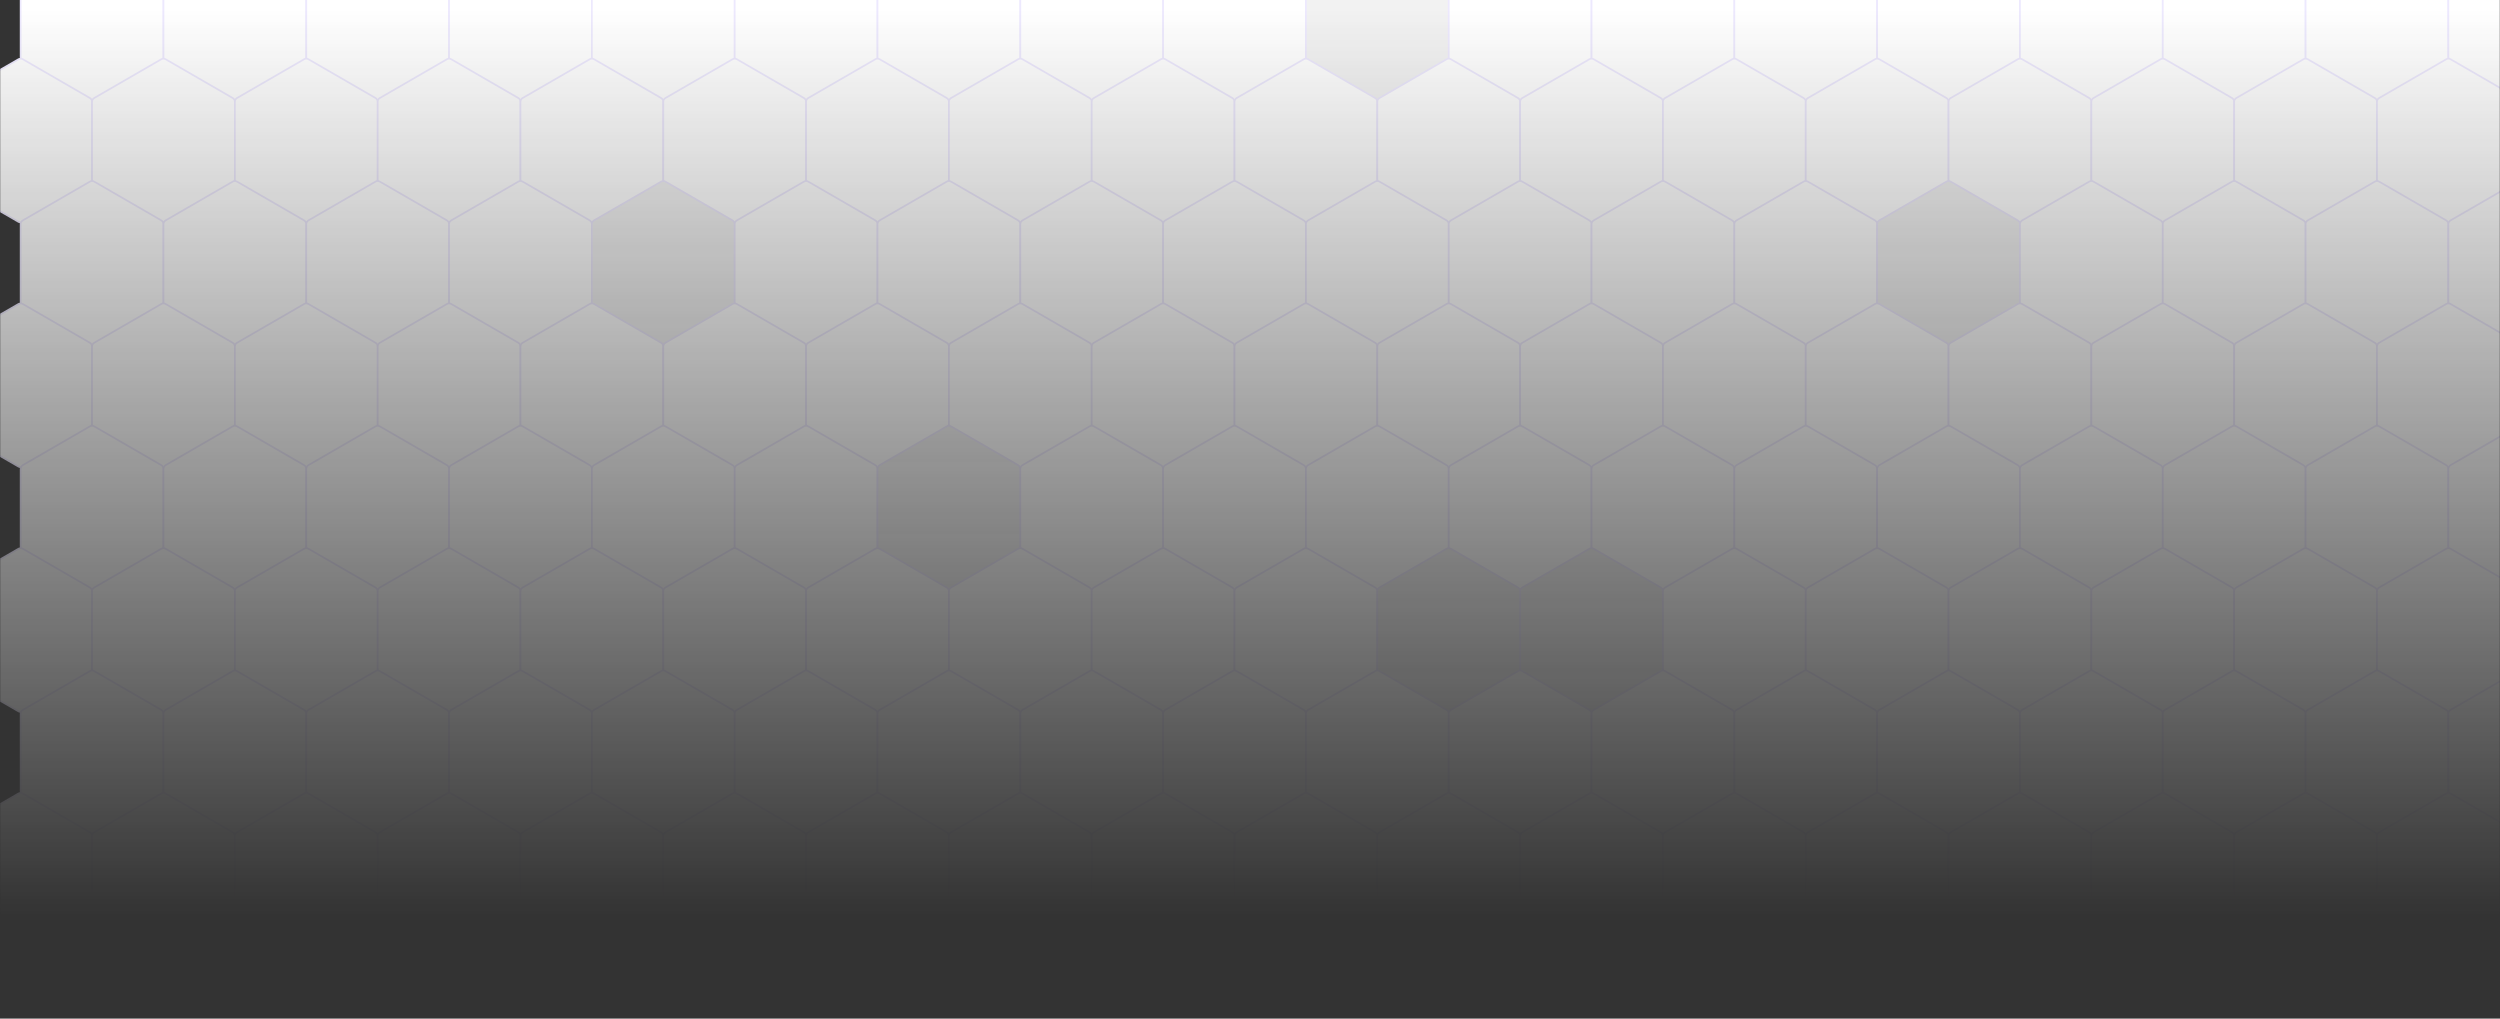 <svg xmlns="http://www.w3.org/2000/svg" width="1453" height="592" viewBox="0 0 1453 592" fill="none">
<rect x="0" y="0" width="1453" height="592" fill="#333333" stroke="none"/>
<mask id="mask0_6907_192562" style="mask-type:alpha" maskUnits="userSpaceOnUse" x="0" y="-38" width="1453" height="630">
<rect y="-38" width="1453" height="630" fill="url(#paint0_linear_6907_192562)"/>
</mask>
<g mask="url(#mask0_6907_192562)">
<path d="M52.249 -36.699C53.023 -37.147 53.977 -37.147 54.751 -36.699L93.751 -14.152C94.524 -13.705 95 -12.88 95 -11.988V33.113C95 34.005 94.524 34.83 93.751 35.277L54.751 57.824C53.977 58.272 53.023 58.272 52.249 57.824L13.249 35.277C12.476 34.83 12 34.005 12 33.113V-11.988C12 -12.88 12.476 -13.705 13.249 -14.152L52.249 -36.699Z" fill="white" stroke="#EDE9FE"/>
<path d="M135.249 -36.699C136.023 -37.147 136.977 -37.147 137.751 -36.699L176.751 -14.152C177.524 -13.705 178 -12.88 178 -11.988V33.113C178 34.005 177.524 34.83 176.751 35.277L137.751 57.824C136.977 58.272 136.023 58.272 135.249 57.824L96.249 35.277C95.476 34.83 95 34.005 95 33.113V-11.988C95 -12.88 95.476 -13.705 96.249 -14.152L135.249 -36.699Z" fill="white" stroke="#EDE9FE"/>
<path d="M218.249 -36.699C219.023 -37.147 219.977 -37.147 220.751 -36.699L259.751 -14.152C260.524 -13.705 261 -12.88 261 -11.988V33.113C261 34.005 260.524 34.83 259.751 35.277L220.751 57.824C219.977 58.272 219.023 58.272 218.249 57.824L179.249 35.277C178.476 34.83 178 34.005 178 33.113V-11.988C178 -12.88 178.476 -13.705 179.249 -14.152L218.249 -36.699Z" fill="white" stroke="#EDE9FE"/>
<path d="M301.249 -36.699C302.023 -37.147 302.977 -37.147 303.751 -36.699L342.751 -14.152C343.524 -13.705 344 -12.88 344 -11.988V33.113C344 34.005 343.524 34.83 342.751 35.277L303.751 57.824C302.977 58.272 302.023 58.272 301.249 57.824L262.249 35.277C261.476 34.83 261 34.005 261 33.113V-11.988C261 -12.88 261.476 -13.705 262.249 -14.152L301.249 -36.699Z" fill="white" stroke="#EDE9FE"/>
<path d="M384.249 -36.699C385.023 -37.147 385.977 -37.147 386.751 -36.699L425.751 -14.152C426.524 -13.705 427 -12.88 427 -11.988V33.113C427 34.005 426.524 34.83 425.751 35.277L386.751 57.824C385.977 58.272 385.023 58.272 384.249 57.824L345.249 35.277C344.476 34.83 344 34.005 344 33.113V-11.988C344 -12.88 344.476 -13.705 345.249 -14.152L384.249 -36.699Z" fill="white" stroke="#EDE9FE"/>
<path d="M467.249 -36.699C468.023 -37.147 468.977 -37.147 469.751 -36.699L508.751 -14.152C509.524 -13.705 510 -12.88 510 -11.988V33.113C510 34.005 509.524 34.83 508.751 35.277L469.751 57.824C468.977 58.272 468.023 58.272 467.249 57.824L428.249 35.277C427.476 34.83 427 34.005 427 33.113V-11.988C427 -12.88 427.476 -13.705 428.249 -14.152L467.249 -36.699Z" fill="white" stroke="#EDE9FE"/>
<path d="M550.249 -36.699C551.023 -37.147 551.977 -37.147 552.751 -36.699L591.751 -14.152C592.524 -13.705 593 -12.88 593 -11.988V33.113C593 34.005 592.524 34.83 591.751 35.277L552.751 57.824C551.977 58.272 551.023 58.272 550.249 57.824L511.249 35.277C510.476 34.83 510 34.005 510 33.113V-11.988C510 -12.88 510.476 -13.705 511.249 -14.152L550.249 -36.699Z" fill="white" stroke="#EDE9FE"/>
<path d="M633.249 -36.699C634.023 -37.147 634.977 -37.147 635.751 -36.699L674.751 -14.152C675.524 -13.705 676 -12.88 676 -11.988V33.113C676 34.005 675.524 34.83 674.751 35.277L635.751 57.824C634.977 58.272 634.023 58.272 633.249 57.824L594.249 35.277C593.476 34.83 593 34.005 593 33.113V-11.988C593 -12.88 593.476 -13.705 594.249 -14.152L633.249 -36.699Z" fill="white" stroke="#EDE9FE"/>
<path d="M716.249 -36.699C717.023 -37.147 717.977 -37.147 718.751 -36.699L757.751 -14.152C758.524 -13.705 759 -12.88 759 -11.988V33.113C759 34.005 758.524 34.83 757.751 35.277L718.751 57.824C717.977 58.272 717.023 58.272 716.249 57.824L677.249 35.277C676.476 34.83 676 34.005 676 33.113V-11.988C676 -12.88 676.476 -13.705 677.249 -14.152L716.249 -36.699Z" fill="white" stroke="#EDE9FE"/>
<path d="M799.249 -36.699C800.023 -37.147 800.977 -37.147 801.751 -36.699L840.751 -14.152C841.524 -13.705 842 -12.88 842 -11.988V33.113C842 34.005 841.524 34.83 840.751 35.277L801.751 57.824C800.977 58.272 800.023 58.272 799.249 57.824L760.249 35.277C759.476 34.83 759 34.005 759 33.113V-11.988C759 -12.88 759.476 -13.705 760.249 -14.152L799.249 -36.699Z" fill="#f2f2f2" stroke="#EDE9FE"/>
<path d="M882.249 -36.699C883.023 -37.147 883.977 -37.147 884.751 -36.699L923.751 -14.152C924.524 -13.705 925 -12.88 925 -11.988V33.113C925 34.005 924.524 34.83 923.751 35.277L884.751 57.824C883.977 58.272 883.023 58.272 882.249 57.824L843.249 35.277C842.476 34.83 842 34.005 842 33.113V-11.988C842 -12.88 842.476 -13.705 843.249 -14.152L882.249 -36.699Z" fill="white" stroke="#EDE9FE"/>
<path d="M965.249 -36.699C966.023 -37.147 966.977 -37.147 967.751 -36.699L1006.75 -14.152C1007.52 -13.705 1008 -12.88 1008 -11.988V33.113C1008 34.005 1007.52 34.83 1006.75 35.277L967.751 57.824C966.977 58.272 966.023 58.272 965.249 57.824L926.249 35.277C925.476 34.83 925 34.005 925 33.113V-11.988C925 -12.88 925.476 -13.705 926.249 -14.152L965.249 -36.699Z" fill="white" stroke="#EDE9FE"/>
<path d="M1048.25 -36.699C1049.02 -37.147 1049.98 -37.147 1050.75 -36.699L1089.75 -14.152C1090.52 -13.705 1091 -12.88 1091 -11.988V33.113C1091 34.005 1090.52 34.83 1089.75 35.277L1050.75 57.824C1049.98 58.272 1049.02 58.272 1048.25 57.824L1009.25 35.277C1008.48 34.83 1008 34.005 1008 33.113V-11.988C1008 -12.88 1008.48 -13.705 1009.25 -14.152L1048.25 -36.699Z" fill="white" stroke="#EDE9FE"/>
<path d="M1131.25 -36.699C1132.02 -37.147 1132.98 -37.147 1133.75 -36.699L1172.75 -14.152C1173.52 -13.705 1174 -12.88 1174 -11.988V33.113C1174 34.005 1173.52 34.83 1172.75 35.277L1133.75 57.824C1132.98 58.272 1132.02 58.272 1131.25 57.824L1092.25 35.277C1091.48 34.83 1091 34.005 1091 33.113V-11.988C1091 -12.88 1091.48 -13.705 1092.25 -14.152L1131.25 -36.699Z" fill="white" stroke="#EDE9FE"/>
<path d="M1214.25 -36.699C1215.02 -37.147 1215.98 -37.147 1216.75 -36.699L1255.75 -14.152C1256.52 -13.705 1257 -12.88 1257 -11.988V33.113C1257 34.005 1256.52 34.83 1255.75 35.277L1216.75 57.824C1215.98 58.272 1215.02 58.272 1214.25 57.824L1175.25 35.277C1174.48 34.83 1174 34.005 1174 33.113V-11.988C1174 -12.88 1174.48 -13.705 1175.25 -14.152L1214.25 -36.699Z" fill="white" stroke="#EDE9FE"/>
<path d="M1297.25 -36.699C1298.02 -37.147 1298.98 -37.147 1299.75 -36.699L1338.75 -14.152C1339.52 -13.705 1340 -12.88 1340 -11.988V33.113C1340 34.005 1339.52 34.83 1338.75 35.277L1299.75 57.824C1298.98 58.272 1298.02 58.272 1297.25 57.824L1258.25 35.277C1257.48 34.83 1257 34.005 1257 33.113V-11.988C1257 -12.88 1257.48 -13.705 1258.25 -14.152L1297.25 -36.699Z" fill="white" stroke="#EDE9FE"/>
<path d="M1380.25 -36.699C1381.02 -37.147 1381.98 -37.147 1382.75 -36.699L1421.75 -14.152C1422.52 -13.705 1423 -12.88 1423 -11.988V33.113C1423 34.005 1422.52 34.83 1421.75 35.277L1382.75 57.824C1381.98 58.272 1381.02 58.272 1380.25 57.824L1341.25 35.277C1340.48 34.83 1340 34.005 1340 33.113V-11.988C1340 -12.88 1340.48 -13.705 1341.25 -14.152L1380.25 -36.699Z" fill="white" stroke="#EDE9FE"/>
<path d="M1463.25 -36.699C1464.02 -37.147 1464.98 -37.147 1465.75 -36.699L1504.75 -14.152C1505.52 -13.705 1506 -12.88 1506 -11.988V33.113C1506 34.005 1505.52 34.83 1504.75 35.277L1465.75 57.824C1464.98 58.272 1464.02 58.272 1463.25 57.824L1424.25 35.277C1423.48 34.83 1423 34.005 1423 33.113V-11.988C1423 -12.88 1423.48 -13.705 1424.25 -14.152L1463.25 -36.699Z" fill="white" stroke="#EDE9FE"/>
<path d="M10.749 34.426C11.523 33.978 12.477 33.978 13.251 34.426L52.251 56.973C53.024 57.42 53.5 58.245 53.5 59.137V104.238C53.5 105.131 53.024 105.955 52.251 106.402L13.251 128.949C12.477 129.397 11.523 129.397 10.749 128.949L-28.251 106.402C-29.024 105.955 -29.5 105.131 -29.5 104.238V59.137C-29.5 58.245 -29.024 57.42 -28.251 56.973L10.749 34.426Z" fill="white" stroke="#EDE9FE"/>
<path d="M93.749 34.426C94.523 33.978 95.477 33.978 96.251 34.426L135.251 56.973C136.024 57.42 136.5 58.245 136.5 59.137V104.238C136.5 105.131 136.024 105.955 135.251 106.402L96.251 128.949C95.477 129.397 94.523 129.397 93.749 128.949L54.749 106.402C53.976 105.955 53.5 105.131 53.5 104.238V59.137C53.5 58.245 53.976 57.42 54.749 56.973L93.749 34.426Z" fill="white" stroke="#EDE9FE"/>
<path d="M176.749 34.426C177.523 33.978 178.477 33.978 179.251 34.426L218.251 56.973C219.024 57.42 219.5 58.245 219.5 59.137V104.238C219.5 105.131 219.024 105.955 218.251 106.402L179.251 128.949C178.477 129.397 177.523 129.397 176.749 128.949L137.749 106.402C136.976 105.955 136.5 105.131 136.5 104.238V59.137C136.5 58.245 136.976 57.42 137.749 56.973L176.749 34.426Z" fill="white" stroke="#EDE9FE"/>
<path d="M259.749 34.426C260.523 33.978 261.477 33.978 262.251 34.426L301.251 56.973C302.024 57.42 302.5 58.245 302.5 59.137V104.238C302.5 105.131 302.024 105.955 301.251 106.402L262.251 128.949C261.477 129.397 260.523 129.397 259.749 128.949L220.749 106.402C219.976 105.955 219.5 105.131 219.5 104.238V59.137C219.5 58.245 219.976 57.42 220.749 56.973L259.749 34.426Z" fill="white" stroke="#EDE9FE"/>
<path d="M342.749 34.426C343.523 33.978 344.477 33.978 345.251 34.426L384.251 56.973C385.024 57.42 385.5 58.245 385.5 59.137V104.238C385.5 105.131 385.024 105.955 384.251 106.402L345.251 128.949C344.477 129.397 343.523 129.397 342.749 128.949L303.749 106.402C302.976 105.955 302.5 105.131 302.5 104.238V59.137C302.5 58.245 302.976 57.42 303.749 56.973L342.749 34.426Z" fill="white" stroke="#EDE9FE"/>
<path d="M425.749 34.426C426.523 33.978 427.477 33.978 428.251 34.426L467.251 56.973C468.024 57.42 468.5 58.245 468.5 59.137V104.238C468.5 105.131 468.024 105.955 467.251 106.402L428.251 128.949C427.477 129.397 426.523 129.397 425.749 128.949L386.749 106.402C385.976 105.955 385.5 105.131 385.5 104.238V59.137C385.5 58.245 385.976 57.42 386.749 56.973L425.749 34.426Z" fill="white" stroke="#EDE9FE"/>
<path d="M508.749 34.426C509.523 33.978 510.477 33.978 511.251 34.426L550.251 56.973C551.024 57.42 551.5 58.245 551.5 59.137V104.238C551.5 105.131 551.024 105.955 550.251 106.402L511.251 128.949C510.477 129.397 509.523 129.397 508.749 128.949L469.749 106.402C468.976 105.955 468.5 105.131 468.5 104.238V59.137C468.5 58.245 468.976 57.42 469.749 56.973L508.749 34.426Z" fill="white" stroke="#EDE9FE"/>
<path d="M591.749 34.426C592.523 33.978 593.477 33.978 594.251 34.426L633.251 56.973C634.024 57.42 634.5 58.245 634.5 59.137V104.238C634.5 105.131 634.024 105.955 633.251 106.402L594.251 128.949C593.477 129.397 592.523 129.397 591.749 128.949L552.749 106.402C551.976 105.955 551.5 105.131 551.5 104.238V59.137C551.5 58.245 551.976 57.42 552.749 56.973L591.749 34.426Z" fill="white" stroke="#EDE9FE"/>
<path d="M674.749 34.426C675.523 33.978 676.477 33.978 677.251 34.426L716.251 56.973C717.024 57.42 717.5 58.245 717.5 59.137V104.238C717.5 105.131 717.024 105.955 716.251 106.402L677.251 128.949C676.477 129.397 675.523 129.397 674.749 128.949L635.749 106.402C634.976 105.955 634.5 105.131 634.5 104.238V59.137C634.5 58.245 634.976 57.42 635.749 56.973L674.749 34.426Z" fill="white" stroke="#EDE9FE"/>
<path d="M757.749 34.426C758.523 33.978 759.477 33.978 760.251 34.426L799.251 56.973C800.024 57.42 800.5 58.245 800.5 59.137V104.238C800.5 105.131 800.024 105.955 799.251 106.402L760.251 128.949C759.477 129.397 758.523 129.397 757.749 128.949L718.749 106.402C717.976 105.955 717.5 105.131 717.5 104.238V59.137C717.5 58.245 717.976 57.42 718.749 56.973L757.749 34.426Z" fill="white" stroke="#EDE9FE"/>
<path d="M840.749 34.426C841.523 33.978 842.477 33.978 843.251 34.426L882.251 56.973C883.024 57.42 883.5 58.245 883.5 59.137V104.238C883.5 105.131 883.024 105.955 882.251 106.402L843.251 128.949C842.477 129.397 841.523 129.397 840.749 128.949L801.749 106.402C800.976 105.955 800.5 105.131 800.5 104.238V59.137C800.5 58.245 800.976 57.42 801.749 56.973L840.749 34.426Z" fill="white" stroke="#EDE9FE"/>
<path d="M923.749 34.426C924.523 33.978 925.477 33.978 926.251 34.426L965.251 56.973C966.024 57.42 966.5 58.245 966.5 59.137V104.238C966.5 105.131 966.024 105.955 965.251 106.402L926.251 128.949C925.477 129.397 924.523 129.397 923.749 128.949L884.749 106.402C883.976 105.955 883.5 105.131 883.5 104.238V59.137C883.5 58.245 883.976 57.42 884.749 56.973L923.749 34.426Z" fill="white" stroke="#EDE9FE"/>
<path d="M1006.75 34.426C1007.52 33.978 1008.48 33.978 1009.25 34.426L1048.25 56.973C1049.02 57.42 1049.5 58.245 1049.5 59.137V104.238C1049.5 105.131 1049.02 105.955 1048.25 106.402L1009.25 128.949C1008.48 129.397 1007.52 129.397 1006.75 128.949L967.749 106.402C966.976 105.955 966.5 105.131 966.5 104.238V59.137C966.5 58.245 966.976 57.42 967.749 56.973L1006.75 34.426Z" fill="white" stroke="#EDE9FE"/>
<path d="M1089.75 34.426C1090.52 33.978 1091.48 33.978 1092.25 34.426L1131.25 56.973C1132.02 57.42 1132.5 58.245 1132.5 59.137V104.238C1132.5 105.131 1132.02 105.955 1131.25 106.402L1092.25 128.949C1091.48 129.397 1090.52 129.397 1089.75 128.949L1050.75 106.402C1049.98 105.955 1049.5 105.131 1049.5 104.238V59.137C1049.5 58.245 1049.98 57.42 1050.75 56.973L1089.75 34.426Z" fill="white" stroke="#EDE9FE"/>
<path d="M1172.75 34.426C1173.52 33.978 1174.48 33.978 1175.25 34.426L1214.25 56.973C1215.02 57.42 1215.5 58.245 1215.5 59.137V104.238C1215.5 105.131 1215.02 105.955 1214.25 106.402L1175.25 128.949C1174.48 129.397 1173.52 129.397 1172.75 128.949L1133.75 106.402C1132.98 105.955 1132.5 105.131 1132.5 104.238V59.137C1132.5 58.245 1132.98 57.42 1133.75 56.973L1172.75 34.426Z" fill="white" stroke="#EDE9FE"/>
<path d="M1255.75 34.426C1256.52 33.978 1257.48 33.978 1258.25 34.426L1297.25 56.973C1298.02 57.42 1298.5 58.245 1298.5 59.137V104.238C1298.5 105.131 1298.02 105.955 1297.25 106.402L1258.25 128.949C1257.48 129.397 1256.52 129.397 1255.75 128.949L1216.75 106.402C1215.98 105.955 1215.5 105.131 1215.5 104.238V59.137C1215.5 58.245 1215.98 57.42 1216.75 56.973L1255.75 34.426Z" fill="white" stroke="#EDE9FE"/>
<path d="M1338.75 34.426C1339.52 33.978 1340.48 33.978 1341.25 34.426L1380.25 56.973C1381.02 57.42 1381.5 58.245 1381.5 59.137V104.238C1381.5 105.131 1381.02 105.955 1380.25 106.402L1341.25 128.949C1340.48 129.397 1339.52 129.397 1338.75 128.949L1299.75 106.402C1298.98 105.955 1298.5 105.131 1298.5 104.238V59.137C1298.5 58.245 1298.98 57.42 1299.75 56.973L1338.75 34.426Z" fill="white" stroke="#EDE9FE"/>
<path d="M1421.75 34.426C1422.52 33.978 1423.48 33.978 1424.25 34.426L1463.25 56.973C1464.02 57.42 1464.5 58.245 1464.5 59.137V104.238C1464.5 105.131 1464.02 105.955 1463.25 106.402L1424.25 128.949C1423.48 129.397 1422.52 129.397 1421.75 128.949L1382.75 106.402C1381.98 105.955 1381.5 105.131 1381.5 104.238V59.137C1381.5 58.245 1381.98 57.42 1382.75 56.973L1421.75 34.426Z" fill="white" stroke="#EDE9FE"/>
<path d="M52.249 105.551C53.023 105.103 53.977 105.103 54.751 105.551L93.751 128.098C94.524 128.545 95 129.369 95 130.262V175.363C95 176.256 94.524 177.08 93.751 177.527L54.751 200.074C53.977 200.522 53.023 200.522 52.249 200.074L13.249 177.527C12.476 177.08 12 176.256 12 175.363V130.262C12 129.369 12.476 128.545 13.249 128.098L52.249 105.551Z" fill="white" stroke="#EDE9FE"/>
<path d="M135.249 105.551C136.023 105.103 136.977 105.103 137.751 105.551L176.751 128.098C177.524 128.545 178 129.369 178 130.262V175.363C178 176.256 177.524 177.08 176.751 177.527L137.751 200.074C136.977 200.522 136.023 200.522 135.249 200.074L96.249 177.527C95.476 177.08 95 176.256 95 175.363V130.262C95 129.369 95.476 128.545 96.249 128.098L135.249 105.551Z" fill="white" stroke="#EDE9FE"/>
<path d="M218.249 105.551C219.023 105.103 219.977 105.103 220.751 105.551L259.751 128.098C260.524 128.545 261 129.369 261 130.262V175.363C261 176.256 260.524 177.08 259.751 177.527L220.751 200.074C219.977 200.522 219.023 200.522 218.249 200.074L179.249 177.527C178.476 177.08 178 176.256 178 175.363V130.262C178 129.369 178.476 128.545 179.249 128.098L218.249 105.551Z" fill="white" stroke="#EDE9FE"/>
<path d="M301.249 105.551C302.023 105.103 302.977 105.103 303.751 105.551L342.751 128.098C343.524 128.545 344 129.369 344 130.262V175.363C344 176.256 343.524 177.08 342.751 177.527L303.751 200.074C302.977 200.522 302.023 200.522 301.249 200.074L262.249 177.527C261.476 177.08 261 176.256 261 175.363V130.262C261 129.369 261.476 128.545 262.249 128.098L301.249 105.551Z" fill="white" stroke="#EDE9FE"/>
<path d="M384.249 105.551C385.023 105.103 385.977 105.103 386.751 105.551L425.751 128.098C426.524 128.545 427 129.369 427 130.262V175.363C427 176.256 426.524 177.08 425.751 177.527L386.751 200.074C385.977 200.522 385.023 200.522 384.249 200.074L345.249 177.527C344.476 177.08 344 176.256 344 175.363V130.262C344 129.369 344.476 128.545 345.249 128.098L384.249 105.551Z" fill="#f2f2f2" stroke="#EDE9FE"/>
<path d="M467.249 105.551C468.023 105.103 468.977 105.103 469.751 105.551L508.751 128.098C509.524 128.545 510 129.369 510 130.262V175.363C510 176.256 509.524 177.08 508.751 177.527L469.751 200.074C468.977 200.522 468.023 200.522 467.249 200.074L428.249 177.527C427.476 177.08 427 176.256 427 175.363V130.262C427 129.369 427.476 128.545 428.249 128.098L467.249 105.551Z" fill="white" stroke="#EDE9FE"/>
<path d="M550.249 105.551C551.023 105.103 551.977 105.103 552.751 105.551L591.751 128.098C592.524 128.545 593 129.369 593 130.262V175.363C593 176.256 592.524 177.08 591.751 177.527L552.751 200.074C551.977 200.522 551.023 200.522 550.249 200.074L511.249 177.527C510.476 177.08 510 176.256 510 175.363V130.262C510 129.369 510.476 128.545 511.249 128.098L550.249 105.551Z" fill="white" stroke="#EDE9FE"/>
<path d="M633.249 105.551C634.023 105.103 634.977 105.103 635.751 105.551L674.751 128.098C675.524 128.545 676 129.369 676 130.262V175.363C676 176.256 675.524 177.08 674.751 177.527L635.751 200.074C634.977 200.522 634.023 200.522 633.249 200.074L594.249 177.527C593.476 177.08 593 176.256 593 175.363V130.262C593 129.369 593.476 128.545 594.249 128.098L633.249 105.551Z" fill="white" stroke="#EDE9FE"/>
<path d="M716.249 105.551C717.023 105.103 717.977 105.103 718.751 105.551L757.751 128.098C758.524 128.545 759 129.369 759 130.262V175.363C759 176.256 758.524 177.08 757.751 177.527L718.751 200.074C717.977 200.522 717.023 200.522 716.249 200.074L677.249 177.527C676.476 177.08 676 176.256 676 175.363V130.262C676 129.369 676.476 128.545 677.249 128.098L716.249 105.551Z" fill="white" stroke="#EDE9FE"/>
<path d="M799.249 105.551C800.023 105.103 800.977 105.103 801.751 105.551L840.751 128.098C841.524 128.545 842 129.369 842 130.262V175.363C842 176.256 841.524 177.08 840.751 177.527L801.751 200.074C800.977 200.522 800.023 200.522 799.249 200.074L760.249 177.527C759.476 177.08 759 176.256 759 175.363V130.262C759 129.369 759.476 128.545 760.249 128.098L799.249 105.551Z" fill="white" stroke="#EDE9FE"/>
<path d="M882.249 105.551C883.023 105.103 883.977 105.103 884.751 105.551L923.751 128.098C924.524 128.545 925 129.369 925 130.262V175.363C925 176.256 924.524 177.08 923.751 177.527L884.751 200.074C883.977 200.522 883.023 200.522 882.249 200.074L843.249 177.527C842.476 177.08 842 176.256 842 175.363V130.262C842 129.369 842.476 128.545 843.249 128.098L882.249 105.551Z" fill="white" stroke="#EDE9FE"/>
<path d="M965.249 105.551C966.023 105.103 966.977 105.103 967.751 105.551L1006.75 128.098C1007.52 128.545 1008 129.369 1008 130.262V175.363C1008 176.256 1007.52 177.08 1006.75 177.527L967.751 200.074C966.977 200.522 966.023 200.522 965.249 200.074L926.249 177.527C925.476 177.08 925 176.256 925 175.363V130.262C925 129.369 925.476 128.545 926.249 128.098L965.249 105.551Z" fill="white" stroke="#EDE9FE"/>
<path d="M1048.25 105.551C1049.02 105.103 1049.98 105.103 1050.75 105.551L1089.75 128.098C1090.52 128.545 1091 129.369 1091 130.262V175.363C1091 176.256 1090.52 177.08 1089.75 177.527L1050.75 200.074C1049.98 200.522 1049.02 200.522 1048.25 200.074L1009.25 177.527C1008.48 177.08 1008 176.256 1008 175.363V130.262C1008 129.369 1008.48 128.545 1009.25 128.098L1048.25 105.551Z" fill="white" stroke="#EDE9FE"/>
<path d="M1131.25 105.551C1132.02 105.103 1132.98 105.103 1133.75 105.551L1172.75 128.098C1173.52 128.545 1174 129.369 1174 130.262V175.363C1174 176.256 1173.52 177.08 1172.75 177.527L1133.75 200.074C1132.98 200.522 1132.02 200.522 1131.25 200.074L1092.25 177.527C1091.48 177.08 1091 176.256 1091 175.363V130.262C1091 129.369 1091.48 128.545 1092.25 128.098L1131.25 105.551Z" fill="#f2f2f2" stroke="#EDE9FE"/>
<path d="M1214.25 105.551C1215.02 105.103 1215.98 105.103 1216.75 105.551L1255.75 128.098C1256.52 128.545 1257 129.369 1257 130.262V175.363C1257 176.256 1256.52 177.08 1255.75 177.527L1216.75 200.074C1215.98 200.522 1215.02 200.522 1214.25 200.074L1175.25 177.527C1174.48 177.08 1174 176.256 1174 175.363V130.262C1174 129.369 1174.48 128.545 1175.25 128.098L1214.25 105.551Z" fill="white" stroke="#EDE9FE"/>
<path d="M1297.25 105.551C1298.02 105.103 1298.98 105.103 1299.75 105.551L1338.75 128.098C1339.52 128.545 1340 129.369 1340 130.262V175.363C1340 176.256 1339.52 177.08 1338.75 177.527L1299.75 200.074C1298.98 200.522 1298.02 200.522 1297.25 200.074L1258.25 177.527C1257.48 177.08 1257 176.256 1257 175.363V130.262C1257 129.369 1257.48 128.545 1258.25 128.098L1297.25 105.551Z" fill="white" stroke="#EDE9FE"/>
<path d="M1380.25 105.551C1381.02 105.103 1381.98 105.103 1382.75 105.551L1421.75 128.098C1422.52 128.545 1423 129.369 1423 130.262V175.363C1423 176.256 1422.52 177.08 1421.75 177.527L1382.75 200.074C1381.98 200.522 1381.02 200.522 1380.25 200.074L1341.25 177.527C1340.48 177.08 1340 176.256 1340 175.363V130.262C1340 129.369 1340.48 128.545 1341.25 128.098L1380.25 105.551Z" fill="white" stroke="#EDE9FE"/>
<path d="M1463.25 105.551C1464.02 105.103 1464.98 105.103 1465.75 105.551L1504.75 128.098C1505.52 128.545 1506 129.369 1506 130.262V175.363C1506 176.256 1505.52 177.08 1504.75 177.527L1465.75 200.074C1464.98 200.522 1464.02 200.522 1463.25 200.074L1424.25 177.527C1423.48 177.08 1423 176.256 1423 175.363V130.262C1423 129.369 1423.48 128.545 1424.25 128.098L1463.25 105.551Z" fill="white" stroke="#EDE9FE"/>
<path d="M10.749 176.676C11.523 176.228 12.477 176.228 13.251 176.676L52.251 199.223C53.024 199.67 53.5 200.494 53.5 201.387V246.488C53.5 247.381 53.024 248.205 52.251 248.652L13.251 271.199C12.477 271.647 11.523 271.647 10.749 271.199L-28.251 248.652C-29.024 248.205 -29.5 247.381 -29.5 246.488V201.387C-29.5 200.494 -29.024 199.67 -28.251 199.223L10.749 176.676Z" fill="white" stroke="#EDE9FE"/>
<path d="M93.749 176.676C94.523 176.228 95.477 176.228 96.251 176.676L135.251 199.223C136.024 199.67 136.5 200.494 136.5 201.387V246.488C136.5 247.381 136.024 248.205 135.251 248.652L96.251 271.199C95.477 271.647 94.523 271.647 93.749 271.199L54.749 248.652C53.976 248.205 53.5 247.381 53.5 246.488V201.387C53.5 200.494 53.976 199.67 54.749 199.223L93.749 176.676Z" fill="white" stroke="#EDE9FE"/>
<path d="M176.749 176.676C177.523 176.228 178.477 176.228 179.251 176.676L218.251 199.223C219.024 199.67 219.5 200.494 219.5 201.387V246.488C219.5 247.381 219.024 248.205 218.251 248.652L179.251 271.199C178.477 271.647 177.523 271.647 176.749 271.199L137.749 248.652C136.976 248.205 136.5 247.381 136.5 246.488V201.387C136.5 200.494 136.976 199.67 137.749 199.223L176.749 176.676Z" fill="white" stroke="#EDE9FE"/>
<path d="M259.749 176.676C260.523 176.228 261.477 176.228 262.251 176.676L301.251 199.223C302.024 199.67 302.5 200.494 302.5 201.387V246.488C302.5 247.381 302.024 248.205 301.251 248.652L262.251 271.199C261.477 271.647 260.523 271.647 259.749 271.199L220.749 248.652C219.976 248.205 219.5 247.381 219.5 246.488V201.387C219.5 200.494 219.976 199.67 220.749 199.223L259.749 176.676Z" fill="white" stroke="#EDE9FE"/>
<path d="M342.749 176.676C343.523 176.228 344.477 176.228 345.251 176.676L384.251 199.223C385.024 199.67 385.5 200.494 385.5 201.387V246.488C385.5 247.381 385.024 248.205 384.251 248.652L345.251 271.199C344.477 271.647 343.523 271.647 342.749 271.199L303.749 248.652C302.976 248.205 302.5 247.381 302.5 246.488V201.387C302.5 200.494 302.976 199.67 303.749 199.223L342.749 176.676Z" fill="white" stroke="#EDE9FE"/>
<path d="M425.749 176.676C426.523 176.228 427.477 176.228 428.251 176.676L467.251 199.223C468.024 199.67 468.5 200.494 468.5 201.387V246.488C468.5 247.381 468.024 248.205 467.251 248.652L428.251 271.199C427.477 271.647 426.523 271.647 425.749 271.199L386.749 248.652C385.976 248.205 385.5 247.381 385.5 246.488V201.387C385.5 200.494 385.976 199.67 386.749 199.223L425.749 176.676Z" fill="white" stroke="#EDE9FE"/>
<path d="M508.749 176.676C509.523 176.228 510.477 176.228 511.251 176.676L550.251 199.223C551.024 199.67 551.5 200.494 551.5 201.387V246.488C551.5 247.381 551.024 248.205 550.251 248.652L511.251 271.199C510.477 271.647 509.523 271.647 508.749 271.199L469.749 248.652C468.976 248.205 468.5 247.381 468.5 246.488V201.387C468.5 200.494 468.976 199.67 469.749 199.223L508.749 176.676Z" fill="white" stroke="#EDE9FE"/>
<path d="M591.749 176.676C592.523 176.228 593.477 176.228 594.251 176.676L633.251 199.223C634.024 199.67 634.5 200.494 634.5 201.387V246.488C634.5 247.381 634.024 248.205 633.251 248.652L594.251 271.199C593.477 271.647 592.523 271.647 591.749 271.199L552.749 248.652C551.976 248.205 551.5 247.381 551.5 246.488V201.387C551.5 200.494 551.976 199.67 552.749 199.223L591.749 176.676Z" fill="white" stroke="#EDE9FE"/>
<path d="M674.749 176.676C675.523 176.228 676.477 176.228 677.251 176.676L716.251 199.223C717.024 199.67 717.5 200.494 717.5 201.387V246.488C717.5 247.381 717.024 248.205 716.251 248.652L677.251 271.199C676.477 271.647 675.523 271.647 674.749 271.199L635.749 248.652C634.976 248.205 634.5 247.381 634.5 246.488V201.387C634.5 200.494 634.976 199.67 635.749 199.223L674.749 176.676Z" fill="white" stroke="#EDE9FE"/>
<path d="M757.749 176.676C758.523 176.228 759.477 176.228 760.251 176.676L799.251 199.223C800.024 199.67 800.5 200.494 800.5 201.387V246.488C800.5 247.381 800.024 248.205 799.251 248.652L760.251 271.199C759.477 271.647 758.523 271.647 757.749 271.199L718.749 248.652C717.976 248.205 717.5 247.381 717.5 246.488V201.387C717.5 200.494 717.976 199.67 718.749 199.223L757.749 176.676Z" fill="white" stroke="#EDE9FE"/>
<path d="M840.749 176.676C841.523 176.228 842.477 176.228 843.251 176.676L882.251 199.223C883.024 199.67 883.5 200.494 883.5 201.387V246.488C883.5 247.381 883.024 248.205 882.251 248.652L843.251 271.199C842.477 271.647 841.523 271.647 840.749 271.199L801.749 248.652C800.976 248.205 800.5 247.381 800.5 246.488V201.387C800.5 200.494 800.976 199.67 801.749 199.223L840.749 176.676Z" fill="white" stroke="#EDE9FE"/>
<path d="M923.749 176.676C924.523 176.228 925.477 176.228 926.251 176.676L965.251 199.223C966.024 199.67 966.5 200.494 966.5 201.387V246.488C966.5 247.381 966.024 248.205 965.251 248.652L926.251 271.199C925.477 271.647 924.523 271.647 923.749 271.199L884.749 248.652C883.976 248.205 883.5 247.381 883.5 246.488V201.387C883.5 200.494 883.976 199.67 884.749 199.223L923.749 176.676Z" fill="white" stroke="#EDE9FE"/>
<path d="M1006.75 176.676C1007.52 176.228 1008.48 176.228 1009.25 176.676L1048.25 199.223C1049.02 199.67 1049.5 200.494 1049.5 201.387V246.488C1049.5 247.381 1049.02 248.205 1048.25 248.652L1009.25 271.199C1008.48 271.647 1007.52 271.647 1006.75 271.199L967.749 248.652C966.976 248.205 966.5 247.381 966.5 246.488V201.387C966.5 200.494 966.976 199.67 967.749 199.223L1006.75 176.676Z" fill="white" stroke="#EDE9FE"/>
<path d="M1089.75 176.676C1090.52 176.228 1091.48 176.228 1092.25 176.676L1131.25 199.223C1132.02 199.67 1132.5 200.494 1132.5 201.387V246.488C1132.5 247.381 1132.02 248.205 1131.25 248.652L1092.25 271.199C1091.48 271.647 1090.52 271.647 1089.75 271.199L1050.75 248.652C1049.98 248.205 1049.5 247.381 1049.5 246.488V201.387C1049.5 200.494 1049.98 199.67 1050.75 199.223L1089.75 176.676Z" fill="white" stroke="#EDE9FE"/>
<path d="M1172.75 176.676C1173.52 176.228 1174.48 176.228 1175.25 176.676L1214.25 199.223C1215.02 199.67 1215.5 200.494 1215.5 201.387V246.488C1215.5 247.381 1215.02 248.205 1214.25 248.652L1175.25 271.199C1174.48 271.647 1173.52 271.647 1172.75 271.199L1133.75 248.652C1132.98 248.205 1132.5 247.381 1132.5 246.488V201.387C1132.5 200.494 1132.98 199.67 1133.75 199.223L1172.75 176.676Z" fill="white" stroke="#EDE9FE"/>
<path d="M1255.75 176.676C1256.52 176.228 1257.48 176.228 1258.25 176.676L1297.25 199.223C1298.02 199.67 1298.5 200.494 1298.5 201.387V246.488C1298.5 247.381 1298.02 248.205 1297.25 248.652L1258.25 271.199C1257.48 271.647 1256.52 271.647 1255.75 271.199L1216.75 248.652C1215.98 248.205 1215.5 247.381 1215.5 246.488V201.387C1215.5 200.494 1215.98 199.67 1216.75 199.223L1255.75 176.676Z" fill="white" stroke="#EDE9FE"/>
<path d="M1338.75 176.676C1339.52 176.228 1340.48 176.228 1341.25 176.676L1380.25 199.223C1381.02 199.67 1381.5 200.494 1381.5 201.387V246.488C1381.5 247.381 1381.02 248.205 1380.25 248.652L1341.25 271.199C1340.48 271.647 1339.52 271.647 1338.75 271.199L1299.75 248.652C1298.98 248.205 1298.5 247.381 1298.5 246.488V201.387C1298.5 200.494 1298.98 199.67 1299.75 199.223L1338.75 176.676Z" fill="white" stroke="#EDE9FE"/>
<path d="M1421.75 176.676C1422.52 176.228 1423.48 176.228 1424.25 176.676L1463.25 199.223C1464.02 199.67 1464.5 200.494 1464.5 201.387V246.488C1464.5 247.381 1464.02 248.205 1463.25 248.652L1424.25 271.199C1423.48 271.647 1422.52 271.647 1421.75 271.199L1382.75 248.652C1381.98 248.205 1381.5 247.381 1381.5 246.488V201.387C1381.5 200.494 1381.98 199.67 1382.75 199.223L1421.75 176.676Z" fill="white" stroke="#EDE9FE"/>
<path d="M52.249 247.801C53.023 247.353 53.977 247.353 54.751 247.801L93.751 270.348C94.524 270.795 95 271.619 95 272.512V317.613C95 318.506 94.524 319.33 93.751 319.777L54.751 342.324C53.977 342.772 53.023 342.772 52.249 342.324L13.249 319.777C12.476 319.33 12 318.506 12 317.613V272.512C12 271.619 12.476 270.795 13.249 270.348L52.249 247.801Z" fill="white" stroke="#EDE9FE"/>
<path d="M135.249 247.801C136.023 247.353 136.977 247.353 137.751 247.801L176.751 270.348C177.524 270.795 178 271.619 178 272.512V317.613C178 318.506 177.524 319.33 176.751 319.777L137.751 342.324C136.977 342.772 136.023 342.772 135.249 342.324L96.249 319.777C95.476 319.33 95 318.506 95 317.613V272.512C95 271.619 95.476 270.795 96.249 270.348L135.249 247.801Z" fill="white" stroke="#EDE9FE"/>
<path d="M218.249 247.801C219.023 247.353 219.977 247.353 220.751 247.801L259.751 270.348C260.524 270.795 261 271.619 261 272.512V317.613C261 318.506 260.524 319.33 259.751 319.777L220.751 342.324C219.977 342.772 219.023 342.772 218.249 342.324L179.249 319.777C178.476 319.33 178 318.506 178 317.613V272.512C178 271.619 178.476 270.795 179.249 270.348L218.249 247.801Z" fill="white" stroke="#EDE9FE"/>
<path d="M301.249 247.801C302.023 247.353 302.977 247.353 303.751 247.801L342.751 270.348C343.524 270.795 344 271.619 344 272.512V317.613C344 318.506 343.524 319.33 342.751 319.777L303.751 342.324C302.977 342.772 302.023 342.772 301.249 342.324L262.249 319.777C261.476 319.33 261 318.506 261 317.613V272.512C261 271.619 261.476 270.795 262.249 270.348L301.249 247.801Z" fill="white" stroke="#EDE9FE"/>
<path d="M384.249 247.801C385.023 247.353 385.977 247.353 386.751 247.801L425.751 270.348C426.524 270.795 427 271.619 427 272.512V317.613C427 318.506 426.524 319.33 425.751 319.777L386.751 342.324C385.977 342.772 385.023 342.772 384.249 342.324L345.249 319.777C344.476 319.33 344 318.506 344 317.613V272.512C344 271.619 344.476 270.795 345.249 270.348L384.249 247.801Z" fill="white" stroke="#EDE9FE"/>
<path d="M467.249 247.801C468.023 247.353 468.977 247.353 469.751 247.801L508.751 270.348C509.524 270.795 510 271.619 510 272.512V317.613C510 318.506 509.524 319.33 508.751 319.777L469.751 342.324C468.977 342.772 468.023 342.772 467.249 342.324L428.249 319.777C427.476 319.33 427 318.506 427 317.613V272.512C427 271.619 427.476 270.795 428.249 270.348L467.249 247.801Z" fill="white" stroke="#EDE9FE"/>
<path d="M550.249 247.801C551.023 247.353 551.977 247.353 552.751 247.801L591.751 270.348C592.524 270.795 593 271.619 593 272.512V317.613C593 318.506 592.524 319.33 591.751 319.777L552.751 342.324C551.977 342.772 551.023 342.772 550.249 342.324L511.249 319.777C510.476 319.33 510 318.506 510 317.613V272.512C510 271.619 510.476 270.795 511.249 270.348L550.249 247.801Z" fill="#f2f2f2" stroke="#EDE9FE"/>
<path d="M633.249 247.801C634.023 247.353 634.977 247.353 635.751 247.801L674.751 270.348C675.524 270.795 676 271.619 676 272.512V317.613C676 318.506 675.524 319.33 674.751 319.777L635.751 342.324C634.977 342.772 634.023 342.772 633.249 342.324L594.249 319.777C593.476 319.33 593 318.506 593 317.613V272.512C593 271.619 593.476 270.795 594.249 270.348L633.249 247.801Z" fill="white" stroke="#EDE9FE"/>
<path d="M716.249 247.801C717.023 247.353 717.977 247.353 718.751 247.801L757.751 270.348C758.524 270.795 759 271.619 759 272.512V317.613C759 318.506 758.524 319.33 757.751 319.777L718.751 342.324C717.977 342.772 717.023 342.772 716.249 342.324L677.249 319.777C676.476 319.33 676 318.506 676 317.613V272.512C676 271.619 676.476 270.795 677.249 270.348L716.249 247.801Z" fill="white" stroke="#EDE9FE"/>
<path d="M799.249 247.801C800.023 247.353 800.977 247.353 801.751 247.801L840.751 270.348C841.524 270.795 842 271.619 842 272.512V317.613C842 318.506 841.524 319.33 840.751 319.777L801.751 342.324C800.977 342.772 800.023 342.772 799.249 342.324L760.249 319.777C759.476 319.33 759 318.506 759 317.613V272.512C759 271.619 759.476 270.795 760.249 270.348L799.249 247.801Z" fill="white" stroke="#EDE9FE"/>
<path d="M882.249 247.801C883.023 247.353 883.977 247.353 884.751 247.801L923.751 270.348C924.524 270.795 925 271.619 925 272.512V317.613C925 318.506 924.524 319.33 923.751 319.777L884.751 342.324C883.977 342.772 883.023 342.772 882.249 342.324L843.249 319.777C842.476 319.33 842 318.506 842 317.613V272.512C842 271.619 842.476 270.795 843.249 270.348L882.249 247.801Z" fill="white" stroke="#EDE9FE"/>
<path d="M965.249 247.801C966.023 247.353 966.977 247.353 967.751 247.801L1006.75 270.348C1007.52 270.795 1008 271.619 1008 272.512V317.613C1008 318.506 1007.52 319.33 1006.75 319.777L967.751 342.324C966.977 342.772 966.023 342.772 965.249 342.324L926.249 319.777C925.476 319.33 925 318.506 925 317.613V272.512C925 271.619 925.476 270.795 926.249 270.348L965.249 247.801Z" fill="white" stroke="#EDE9FE"/>
<path d="M1048.25 247.801C1049.02 247.353 1049.98 247.353 1050.75 247.801L1089.75 270.348C1090.52 270.795 1091 271.619 1091 272.512V317.613C1091 318.506 1090.52 319.33 1089.75 319.777L1050.75 342.324C1049.98 342.772 1049.02 342.772 1048.25 342.324L1009.25 319.777C1008.48 319.33 1008 318.506 1008 317.613V272.512C1008 271.619 1008.48 270.795 1009.25 270.348L1048.25 247.801Z" fill="white" stroke="#EDE9FE"/>
<path d="M1131.25 247.801C1132.02 247.353 1132.98 247.353 1133.75 247.801L1172.75 270.348C1173.52 270.795 1174 271.619 1174 272.512V317.613C1174 318.506 1173.52 319.33 1172.75 319.777L1133.75 342.324C1132.98 342.772 1132.02 342.772 1131.25 342.324L1092.25 319.777C1091.48 319.33 1091 318.506 1091 317.613V272.512C1091 271.619 1091.48 270.795 1092.25 270.348L1131.25 247.801Z" fill="white" stroke="#EDE9FE"/>
<path d="M1214.25 247.801C1215.02 247.353 1215.98 247.353 1216.75 247.801L1255.75 270.348C1256.52 270.795 1257 271.619 1257 272.512V317.613C1257 318.506 1256.52 319.33 1255.75 319.777L1216.75 342.324C1215.98 342.772 1215.02 342.772 1214.25 342.324L1175.25 319.777C1174.48 319.33 1174 318.506 1174 317.613V272.512C1174 271.619 1174.48 270.795 1175.25 270.348L1214.25 247.801Z" fill="white" stroke="#EDE9FE"/>
<path d="M1297.25 247.801C1298.02 247.353 1298.98 247.353 1299.75 247.801L1338.75 270.348C1339.52 270.795 1340 271.619 1340 272.512V317.613C1340 318.506 1339.52 319.33 1338.75 319.777L1299.75 342.324C1298.98 342.772 1298.02 342.772 1297.25 342.324L1258.25 319.777C1257.48 319.33 1257 318.506 1257 317.613V272.512C1257 271.619 1257.48 270.795 1258.25 270.348L1297.25 247.801Z" fill="white" stroke="#EDE9FE"/>
<path d="M1380.25 247.801C1381.02 247.353 1381.98 247.353 1382.75 247.801L1421.75 270.348C1422.52 270.795 1423 271.619 1423 272.512V317.613C1423 318.506 1422.52 319.33 1421.75 319.777L1382.75 342.324C1381.98 342.772 1381.02 342.772 1380.25 342.324L1341.25 319.777C1340.48 319.33 1340 318.506 1340 317.613V272.512C1340 271.619 1340.48 270.795 1341.25 270.348L1380.25 247.801Z" fill="white" stroke="#EDE9FE"/>
<path d="M1463.25 247.801C1464.02 247.353 1464.98 247.353 1465.75 247.801L1504.75 270.348C1505.52 270.795 1506 271.619 1506 272.512V317.613C1506 318.506 1505.52 319.33 1504.75 319.777L1465.75 342.324C1464.98 342.772 1464.02 342.772 1463.25 342.324L1424.25 319.777C1423.48 319.33 1423 318.506 1423 317.613V272.512C1423 271.619 1423.48 270.795 1424.25 270.348L1463.25 247.801Z" fill="white" stroke="#EDE9FE"/>
<path d="M10.749 318.926C11.523 318.478 12.477 318.478 13.251 318.926L52.251 341.473C53.024 341.92 53.5 342.744 53.5 343.637V388.738C53.5 389.631 53.024 390.455 52.251 390.902L13.251 413.449C12.477 413.897 11.523 413.897 10.749 413.449L-28.251 390.902C-29.024 390.455 -29.5 389.631 -29.5 388.738V343.637C-29.5 342.744 -29.024 341.92 -28.251 341.473L10.749 318.926Z" fill="white" stroke="#EDE9FE"/>
<path d="M93.749 318.926C94.523 318.478 95.477 318.478 96.251 318.926L135.251 341.473C136.024 341.92 136.5 342.744 136.5 343.637V388.738C136.5 389.631 136.024 390.455 135.251 390.902L96.251 413.449C95.477 413.897 94.523 413.897 93.749 413.449L54.749 390.902C53.976 390.455 53.5 389.631 53.5 388.738V343.637C53.5 342.744 53.976 341.92 54.749 341.473L93.749 318.926Z" fill="white" stroke="#EDE9FE"/>
<path d="M176.749 318.926C177.523 318.478 178.477 318.478 179.251 318.926L218.251 341.473C219.024 341.92 219.5 342.744 219.5 343.637V388.738C219.5 389.631 219.024 390.455 218.251 390.902L179.251 413.449C178.477 413.897 177.523 413.897 176.749 413.449L137.749 390.902C136.976 390.455 136.5 389.631 136.5 388.738V343.637C136.5 342.744 136.976 341.92 137.749 341.473L176.749 318.926Z" fill="white" stroke="#EDE9FE"/>
<path d="M259.749 318.926C260.523 318.478 261.477 318.478 262.251 318.926L301.251 341.473C302.024 341.92 302.5 342.744 302.5 343.637V388.738C302.5 389.631 302.024 390.455 301.251 390.902L262.251 413.449C261.477 413.897 260.523 413.897 259.749 413.449L220.749 390.902C219.976 390.455 219.5 389.631 219.5 388.738V343.637C219.5 342.744 219.976 341.92 220.749 341.473L259.749 318.926Z" fill="white" stroke="#EDE9FE"/>
<path d="M342.749 318.926C343.523 318.478 344.477 318.478 345.251 318.926L384.251 341.473C385.024 341.92 385.5 342.744 385.5 343.637V388.738C385.5 389.631 385.024 390.455 384.251 390.902L345.251 413.449C344.477 413.897 343.523 413.897 342.749 413.449L303.749 390.902C302.976 390.455 302.5 389.631 302.5 388.738V343.637C302.5 342.744 302.976 341.92 303.749 341.473L342.749 318.926Z" fill="white" stroke="#EDE9FE"/>
<path d="M425.749 318.926C426.523 318.478 427.477 318.478 428.251 318.926L467.251 341.473C468.024 341.92 468.5 342.744 468.5 343.637V388.738C468.5 389.631 468.024 390.455 467.251 390.902L428.251 413.449C427.477 413.897 426.523 413.897 425.749 413.449L386.749 390.902C385.976 390.455 385.5 389.631 385.5 388.738V343.637C385.5 342.744 385.976 341.92 386.749 341.473L425.749 318.926Z" fill="white" stroke="#EDE9FE"/>
<path d="M508.749 318.926C509.523 318.478 510.477 318.478 511.251 318.926L550.251 341.473C551.024 341.92 551.5 342.744 551.5 343.637V388.738C551.5 389.631 551.024 390.455 550.251 390.902L511.251 413.449C510.477 413.897 509.523 413.897 508.749 413.449L469.749 390.902C468.976 390.455 468.5 389.631 468.5 388.738V343.637C468.5 342.744 468.976 341.92 469.749 341.473L508.749 318.926Z" fill="white" stroke="#EDE9FE"/>
<path d="M591.749 318.926C592.523 318.478 593.477 318.478 594.251 318.926L633.251 341.473C634.024 341.92 634.5 342.744 634.5 343.637V388.738C634.5 389.631 634.024 390.455 633.251 390.902L594.251 413.449C593.477 413.897 592.523 413.897 591.749 413.449L552.749 390.902C551.976 390.455 551.5 389.631 551.5 388.738V343.637C551.5 342.744 551.976 341.92 552.749 341.473L591.749 318.926Z" fill="white" stroke="#EDE9FE"/>
<path d="M674.749 318.926C675.523 318.478 676.477 318.478 677.251 318.926L716.251 341.473C717.024 341.92 717.5 342.744 717.5 343.637V388.738C717.5 389.631 717.024 390.455 716.251 390.902L677.251 413.449C676.477 413.897 675.523 413.897 674.749 413.449L635.749 390.902C634.976 390.455 634.5 389.631 634.5 388.738V343.637C634.5 342.744 634.976 341.92 635.749 341.473L674.749 318.926Z" fill="white" stroke="#EDE9FE"/>
<path d="M757.749 318.926C758.523 318.478 759.477 318.478 760.251 318.926L799.251 341.473C800.024 341.92 800.5 342.744 800.5 343.637V388.738C800.5 389.631 800.024 390.455 799.251 390.902L760.251 413.449C759.477 413.897 758.523 413.897 757.749 413.449L718.749 390.902C717.976 390.455 717.5 389.631 717.5 388.738V343.637C717.5 342.744 717.976 341.92 718.749 341.473L757.749 318.926Z" fill="white" stroke="#EDE9FE"/>
<path d="M840.749 318.926C841.523 318.478 842.477 318.478 843.251 318.926L882.251 341.473C883.024 341.92 883.5 342.744 883.5 343.637V388.738C883.5 389.631 883.024 390.455 882.251 390.902L843.251 413.449C842.477 413.897 841.523 413.897 840.749 413.449L801.749 390.902C800.976 390.455 800.5 389.631 800.5 388.738V343.637C800.5 342.744 800.976 341.92 801.749 341.473L840.749 318.926Z" fill="#f2f2f2" stroke="#EDE9FE"/>
<path d="M923.749 318.926C924.523 318.478 925.477 318.478 926.251 318.926L965.251 341.473C966.024 341.92 966.5 342.744 966.5 343.637V388.738C966.5 389.631 966.024 390.455 965.251 390.902L926.251 413.449C925.477 413.897 924.523 413.897 923.749 413.449L884.749 390.902C883.976 390.455 883.5 389.631 883.5 388.738V343.637C883.5 342.744 883.976 341.92 884.749 341.473L923.749 318.926Z" fill="#f2f2f2" stroke="#EDE9FE"/>
<path d="M1006.75 318.926C1007.52 318.478 1008.48 318.478 1009.25 318.926L1048.25 341.473C1049.02 341.92 1049.5 342.744 1049.5 343.637V388.738C1049.5 389.631 1049.02 390.455 1048.25 390.902L1009.25 413.449C1008.48 413.897 1007.52 413.897 1006.75 413.449L967.749 390.902C966.976 390.455 966.5 389.631 966.5 388.738V343.637C966.5 342.744 966.976 341.92 967.749 341.473L1006.75 318.926Z" fill="white" stroke="#EDE9FE"/>
<path d="M1089.75 318.926C1090.52 318.478 1091.48 318.478 1092.25 318.926L1131.25 341.473C1132.02 341.92 1132.5 342.744 1132.5 343.637V388.738C1132.5 389.631 1132.02 390.455 1131.25 390.902L1092.25 413.449C1091.48 413.897 1090.52 413.897 1089.75 413.449L1050.75 390.902C1049.98 390.455 1049.5 389.631 1049.5 388.738V343.637C1049.5 342.744 1049.98 341.92 1050.75 341.473L1089.75 318.926Z" fill="white" stroke="#EDE9FE"/>
<path d="M1172.75 318.926C1173.52 318.478 1174.48 318.478 1175.25 318.926L1214.25 341.473C1215.02 341.92 1215.5 342.744 1215.5 343.637V388.738C1215.5 389.631 1215.02 390.455 1214.25 390.902L1175.25 413.449C1174.48 413.897 1173.52 413.897 1172.75 413.449L1133.75 390.902C1132.98 390.455 1132.5 389.631 1132.5 388.738V343.637C1132.5 342.744 1132.98 341.92 1133.75 341.473L1172.75 318.926Z" fill="white" stroke="#EDE9FE"/>
<path d="M1255.75 318.926C1256.52 318.478 1257.48 318.478 1258.25 318.926L1297.25 341.473C1298.02 341.92 1298.5 342.744 1298.5 343.637V388.738C1298.5 389.631 1298.02 390.455 1297.25 390.902L1258.25 413.449C1257.48 413.897 1256.52 413.897 1255.75 413.449L1216.75 390.902C1215.98 390.455 1215.5 389.631 1215.5 388.738V343.637C1215.5 342.744 1215.98 341.92 1216.75 341.473L1255.75 318.926Z" fill="white" stroke="#EDE9FE"/>
<path d="M1338.75 318.926C1339.52 318.478 1340.48 318.478 1341.25 318.926L1380.25 341.473C1381.02 341.92 1381.5 342.744 1381.5 343.637V388.738C1381.5 389.631 1381.02 390.455 1380.25 390.902L1341.25 413.449C1340.48 413.897 1339.52 413.897 1338.75 413.449L1299.75 390.902C1298.98 390.455 1298.5 389.631 1298.5 388.738V343.637C1298.5 342.744 1298.98 341.92 1299.75 341.473L1338.75 318.926Z" fill="white" stroke="#EDE9FE"/>
<path d="M1421.75 318.926C1422.52 318.478 1423.48 318.478 1424.25 318.926L1463.25 341.473C1464.02 341.92 1464.5 342.744 1464.5 343.637V388.738C1464.5 389.631 1464.02 390.455 1463.25 390.902L1424.25 413.449C1423.48 413.897 1422.52 413.897 1421.75 413.449L1382.75 390.902C1381.98 390.455 1381.5 389.631 1381.5 388.738V343.637C1381.5 342.744 1381.98 341.92 1382.75 341.473L1421.75 318.926Z" fill="white" stroke="#EDE9FE"/>
<path d="M52.249 390.051C53.023 389.603 53.977 389.603 54.751 390.051L93.751 412.598C94.524 413.045 95 413.869 95 414.762V459.863C95 460.756 94.524 461.58 93.751 462.027L54.751 484.574C53.977 485.022 53.023 485.022 52.249 484.574L13.249 462.027C12.476 461.58 12 460.756 12 459.863V414.762C12 413.869 12.476 413.045 13.249 412.598L52.249 390.051Z" fill="white" stroke="#EDE9FE"/>
<path d="M135.249 390.051C136.023 389.603 136.977 389.603 137.751 390.051L176.751 412.598C177.524 413.045 178 413.869 178 414.762V459.863C178 460.756 177.524 461.58 176.751 462.027L137.751 484.574C136.977 485.022 136.023 485.022 135.249 484.574L96.249 462.027C95.476 461.58 95 460.756 95 459.863V414.762C95 413.869 95.476 413.045 96.249 412.598L135.249 390.051Z" fill="white" stroke="#EDE9FE"/>
<path d="M218.249 390.051C219.023 389.603 219.977 389.603 220.751 390.051L259.751 412.598C260.524 413.045 261 413.869 261 414.762V459.863C261 460.756 260.524 461.58 259.751 462.027L220.751 484.574C219.977 485.022 219.023 485.022 218.249 484.574L179.249 462.027C178.476 461.58 178 460.756 178 459.863V414.762C178 413.869 178.476 413.045 179.249 412.598L218.249 390.051Z" fill="white" stroke="#EDE9FE"/>
<path d="M301.249 390.051C302.023 389.603 302.977 389.603 303.751 390.051L342.751 412.598C343.524 413.045 344 413.869 344 414.762V459.863C344 460.756 343.524 461.58 342.751 462.027L303.751 484.574C302.977 485.022 302.023 485.022 301.249 484.574L262.249 462.027C261.476 461.58 261 460.756 261 459.863V414.762C261 413.869 261.476 413.045 262.249 412.598L301.249 390.051Z" fill="white" stroke="#EDE9FE"/>
<path d="M384.249 390.051C385.023 389.603 385.977 389.603 386.751 390.051L425.751 412.598C426.524 413.045 427 413.869 427 414.762V459.863C427 460.756 426.524 461.58 425.751 462.027L386.751 484.574C385.977 485.022 385.023 485.022 384.249 484.574L345.249 462.027C344.476 461.58 344 460.756 344 459.863V414.762C344 413.869 344.476 413.045 345.249 412.598L384.249 390.051Z" fill="white" stroke="#EDE9FE"/>
<path d="M467.249 390.051C468.023 389.603 468.977 389.603 469.751 390.051L508.751 412.598C509.524 413.045 510 413.869 510 414.762V459.863C510 460.756 509.524 461.58 508.751 462.027L469.751 484.574C468.977 485.022 468.023 485.022 467.249 484.574L428.249 462.027C427.476 461.58 427 460.756 427 459.863V414.762C427 413.869 427.476 413.045 428.249 412.598L467.249 390.051Z" fill="white" stroke="#EDE9FE"/>
<path d="M550.249 390.051C551.023 389.603 551.977 389.603 552.751 390.051L591.751 412.598C592.524 413.045 593 413.869 593 414.762V459.863C593 460.756 592.524 461.58 591.751 462.027L552.751 484.574C551.977 485.022 551.023 485.022 550.249 484.574L511.249 462.027C510.476 461.58 510 460.756 510 459.863V414.762C510 413.869 510.476 413.045 511.249 412.598L550.249 390.051Z" fill="white" stroke="#EDE9FE"/>
<path d="M633.249 390.051C634.023 389.603 634.977 389.603 635.751 390.051L674.751 412.598C675.524 413.045 676 413.869 676 414.762V459.863C676 460.756 675.524 461.58 674.751 462.027L635.751 484.574C634.977 485.022 634.023 485.022 633.249 484.574L594.249 462.027C593.476 461.58 593 460.756 593 459.863V414.762C593 413.869 593.476 413.045 594.249 412.598L633.249 390.051Z" fill="white" stroke="#EDE9FE"/>
<path d="M716.249 390.051C717.023 389.603 717.977 389.603 718.751 390.051L757.751 412.598C758.524 413.045 759 413.869 759 414.762V459.863C759 460.756 758.524 461.58 757.751 462.027L718.751 484.574C717.977 485.022 717.023 485.022 716.249 484.574L677.249 462.027C676.476 461.58 676 460.756 676 459.863V414.762C676 413.869 676.476 413.045 677.249 412.598L716.249 390.051Z" fill="white" stroke="#EDE9FE"/>
<path d="M799.249 390.051C800.023 389.603 800.977 389.603 801.751 390.051L840.751 412.598C841.524 413.045 842 413.869 842 414.762V459.863C842 460.756 841.524 461.58 840.751 462.027L801.751 484.574C800.977 485.022 800.023 485.022 799.249 484.574L760.249 462.027C759.476 461.58 759 460.756 759 459.863V414.762C759 413.869 759.476 413.045 760.249 412.598L799.249 390.051Z" fill="white" stroke="#EDE9FE"/>
<path d="M882.249 390.051C883.023 389.603 883.977 389.603 884.751 390.051L923.751 412.598C924.524 413.045 925 413.869 925 414.762V459.863C925 460.756 924.524 461.58 923.751 462.027L884.751 484.574C883.977 485.022 883.023 485.022 882.249 484.574L843.249 462.027C842.476 461.58 842 460.756 842 459.863V414.762C842 413.869 842.476 413.045 843.249 412.598L882.249 390.051Z" fill="white" stroke="#EDE9FE"/>
<path d="M965.249 390.051C966.023 389.603 966.977 389.603 967.751 390.051L1006.75 412.598C1007.52 413.045 1008 413.869 1008 414.762V459.863C1008 460.756 1007.52 461.58 1006.75 462.027L967.751 484.574C966.977 485.022 966.023 485.022 965.249 484.574L926.249 462.027C925.476 461.58 925 460.756 925 459.863V414.762C925 413.869 925.476 413.045 926.249 412.598L965.249 390.051Z" fill="white" stroke="#EDE9FE"/>
<path d="M1048.25 390.051C1049.02 389.603 1049.98 389.603 1050.75 390.051L1089.75 412.598C1090.52 413.045 1091 413.869 1091 414.762V459.863C1091 460.756 1090.52 461.58 1089.75 462.027L1050.75 484.574C1049.98 485.022 1049.02 485.022 1048.25 484.574L1009.25 462.027C1008.48 461.58 1008 460.756 1008 459.863V414.762C1008 413.869 1008.48 413.045 1009.25 412.598L1048.25 390.051Z" fill="white" stroke="#EDE9FE"/>
<path d="M1131.25 390.051C1132.02 389.603 1132.98 389.603 1133.75 390.051L1172.75 412.598C1173.52 413.045 1174 413.869 1174 414.762V459.863C1174 460.756 1173.52 461.58 1172.75 462.027L1133.75 484.574C1132.98 485.022 1132.02 485.022 1131.25 484.574L1092.25 462.027C1091.48 461.58 1091 460.756 1091 459.863V414.762C1091 413.869 1091.48 413.045 1092.25 412.598L1131.25 390.051Z" fill="white" stroke="#EDE9FE"/>
<path d="M1214.25 390.051C1215.02 389.603 1215.98 389.603 1216.75 390.051L1255.75 412.598C1256.52 413.045 1257 413.869 1257 414.762V459.863C1257 460.756 1256.52 461.58 1255.75 462.027L1216.75 484.574C1215.98 485.022 1215.02 485.022 1214.25 484.574L1175.25 462.027C1174.48 461.58 1174 460.756 1174 459.863V414.762C1174 413.869 1174.48 413.045 1175.25 412.598L1214.25 390.051Z" fill="white" stroke="#EDE9FE"/>
<path d="M1297.25 390.051C1298.02 389.603 1298.98 389.603 1299.75 390.051L1338.75 412.598C1339.52 413.045 1340 413.869 1340 414.762V459.863C1340 460.756 1339.52 461.58 1338.75 462.027L1299.75 484.574C1298.98 485.022 1298.02 485.022 1297.25 484.574L1258.25 462.027C1257.48 461.58 1257 460.756 1257 459.863V414.762C1257 413.869 1257.48 413.045 1258.25 412.598L1297.25 390.051Z" fill="white" stroke="#EDE9FE"/>
<path d="M1380.25 390.051C1381.02 389.603 1381.98 389.603 1382.75 390.051L1421.75 412.598C1422.52 413.045 1423 413.869 1423 414.762V459.863C1423 460.756 1422.52 461.58 1421.75 462.027L1382.75 484.574C1381.98 485.022 1381.02 485.022 1380.25 484.574L1341.25 462.027C1340.48 461.58 1340 460.756 1340 459.863V414.762C1340 413.869 1340.48 413.045 1341.25 412.598L1380.25 390.051Z" fill="white" stroke="#EDE9FE"/>
<path d="M1463.25 390.051C1464.02 389.603 1464.98 389.603 1465.75 390.051L1504.75 412.598C1505.52 413.045 1506 413.869 1506 414.762V459.863C1506 460.756 1505.52 461.58 1504.75 462.027L1465.75 484.574C1464.98 485.022 1464.02 485.022 1463.25 484.574L1424.25 462.027C1423.48 461.58 1423 460.756 1423 459.863V414.762C1423 413.869 1423.48 413.045 1424.25 412.598L1463.25 390.051Z" fill="white" stroke="#EDE9FE"/>
<path d="M10.749 461.176C11.523 460.728 12.477 460.728 13.251 461.176L52.251 483.723C53.024 484.17 53.5 484.994 53.5 485.887V530.988C53.5 531.881 53.024 532.705 52.251 533.152L13.251 555.699C12.477 556.147 11.523 556.147 10.749 555.699L-28.251 533.152C-29.024 532.705 -29.5 531.881 -29.5 530.988V485.887C-29.5 484.994 -29.024 484.17 -28.251 483.723L10.749 461.176Z" fill="white" stroke="#EDE9FE"/>
<path d="M93.749 461.176C94.523 460.728 95.477 460.728 96.251 461.176L135.251 483.723C136.024 484.17 136.5 484.994 136.5 485.887V530.988C136.5 531.881 136.024 532.705 135.251 533.152L96.251 555.699C95.477 556.147 94.523 556.147 93.749 555.699L54.749 533.152C53.976 532.705 53.5 531.881 53.5 530.988V485.887C53.5 484.994 53.976 484.17 54.749 483.723L93.749 461.176Z" fill="white" stroke="#EDE9FE"/>
<path d="M176.749 461.176C177.523 460.728 178.477 460.728 179.251 461.176L218.251 483.723C219.024 484.17 219.5 484.994 219.5 485.887V530.988C219.5 531.881 219.024 532.705 218.251 533.152L179.251 555.699C178.477 556.147 177.523 556.147 176.749 555.699L137.749 533.152C136.976 532.705 136.5 531.881 136.5 530.988V485.887C136.5 484.994 136.976 484.17 137.749 483.723L176.749 461.176Z" fill="white" stroke="#EDE9FE"/>
<path d="M259.749 461.176C260.523 460.728 261.477 460.728 262.251 461.176L301.251 483.723C302.024 484.17 302.5 484.994 302.5 485.887V530.988C302.5 531.881 302.024 532.705 301.251 533.152L262.251 555.699C261.477 556.147 260.523 556.147 259.749 555.699L220.749 533.152C219.976 532.705 219.5 531.881 219.5 530.988V485.887C219.5 484.994 219.976 484.17 220.749 483.723L259.749 461.176Z" fill="white" stroke="#EDE9FE"/>
<path d="M342.749 461.176C343.523 460.728 344.477 460.728 345.251 461.176L384.251 483.723C385.024 484.17 385.5 484.994 385.5 485.887V530.988C385.5 531.881 385.024 532.705 384.251 533.152L345.251 555.699C344.477 556.147 343.523 556.147 342.749 555.699L303.749 533.152C302.976 532.705 302.5 531.881 302.5 530.988V485.887C302.5 484.994 302.976 484.17 303.749 483.723L342.749 461.176Z" fill="white" stroke="#EDE9FE"/>
<path d="M425.749 461.176C426.523 460.728 427.477 460.728 428.251 461.176L467.251 483.723C468.024 484.17 468.5 484.994 468.5 485.887V530.988C468.5 531.881 468.024 532.705 467.251 533.152L428.251 555.699C427.477 556.147 426.523 556.147 425.749 555.699L386.749 533.152C385.976 532.705 385.5 531.881 385.5 530.988V485.887C385.5 484.994 385.976 484.17 386.749 483.723L425.749 461.176Z" fill="white" stroke="#EDE9FE"/>
<path d="M508.749 461.176C509.523 460.728 510.477 460.728 511.251 461.176L550.251 483.723C551.024 484.17 551.5 484.994 551.5 485.887V530.988C551.5 531.881 551.024 532.705 550.251 533.152L511.251 555.699C510.477 556.147 509.523 556.147 508.749 555.699L469.749 533.152C468.976 532.705 468.5 531.881 468.5 530.988V485.887C468.5 484.994 468.976 484.17 469.749 483.723L508.749 461.176Z" fill="white" stroke="#EDE9FE"/>
<path d="M591.749 461.176C592.523 460.728 593.477 460.728 594.251 461.176L633.251 483.723C634.024 484.17 634.5 484.994 634.5 485.887V530.988C634.5 531.881 634.024 532.705 633.251 533.152L594.251 555.699C593.477 556.147 592.523 556.147 591.749 555.699L552.749 533.152C551.976 532.705 551.5 531.881 551.5 530.988V485.887C551.5 484.994 551.976 484.17 552.749 483.723L591.749 461.176Z" fill="white" stroke="#EDE9FE"/>
<path d="M674.749 461.176C675.523 460.728 676.477 460.728 677.251 461.176L716.251 483.723C717.024 484.17 717.5 484.994 717.5 485.887V530.988C717.5 531.881 717.024 532.705 716.251 533.152L677.251 555.699C676.477 556.147 675.523 556.147 674.749 555.699L635.749 533.152C634.976 532.705 634.5 531.881 634.5 530.988V485.887C634.5 484.994 634.976 484.17 635.749 483.723L674.749 461.176Z" fill="white" stroke="#EDE9FE"/>
<path d="M757.749 461.176C758.523 460.728 759.477 460.728 760.251 461.176L799.251 483.723C800.024 484.17 800.5 484.994 800.5 485.887V530.988C800.5 531.881 800.024 532.705 799.251 533.152L760.251 555.699C759.477 556.147 758.523 556.147 757.749 555.699L718.749 533.152C717.976 532.705 717.5 531.881 717.5 530.988V485.887C717.5 484.994 717.976 484.17 718.749 483.723L757.749 461.176Z" fill="white" stroke="#EDE9FE"/>
<path d="M840.749 461.176C841.523 460.728 842.477 460.728 843.251 461.176L882.251 483.723C883.024 484.17 883.5 484.994 883.5 485.887V530.988C883.5 531.881 883.024 532.705 882.251 533.152L843.251 555.699C842.477 556.147 841.523 556.147 840.749 555.699L801.749 533.152C800.976 532.705 800.5 531.881 800.5 530.988V485.887C800.5 484.994 800.976 484.17 801.749 483.723L840.749 461.176Z" fill="white" stroke="#EDE9FE"/>
<path d="M923.749 461.176C924.523 460.728 925.477 460.728 926.251 461.176L965.251 483.723C966.024 484.17 966.5 484.994 966.5 485.887V530.988C966.5 531.881 966.024 532.705 965.251 533.152L926.251 555.699C925.477 556.147 924.523 556.147 923.749 555.699L884.749 533.152C883.976 532.705 883.5 531.881 883.5 530.988V485.887C883.5 484.994 883.976 484.17 884.749 483.723L923.749 461.176Z" fill="white" stroke="#EDE9FE"/>
<path d="M1006.75 461.176C1007.52 460.728 1008.48 460.728 1009.25 461.176L1048.25 483.723C1049.02 484.17 1049.5 484.994 1049.5 485.887V530.988C1049.5 531.881 1049.02 532.705 1048.25 533.152L1009.25 555.699C1008.48 556.147 1007.52 556.147 1006.75 555.699L967.749 533.152C966.976 532.705 966.5 531.881 966.5 530.988V485.887C966.5 484.994 966.976 484.17 967.749 483.723L1006.75 461.176Z" fill="white" stroke="#EDE9FE"/>
<path d="M1089.75 461.176C1090.52 460.728 1091.48 460.728 1092.25 461.176L1131.25 483.723C1132.02 484.17 1132.5 484.994 1132.5 485.887V530.988C1132.5 531.881 1132.02 532.705 1131.25 533.152L1092.25 555.699C1091.48 556.147 1090.52 556.147 1089.75 555.699L1050.75 533.152C1049.98 532.705 1049.5 531.881 1049.5 530.988V485.887C1049.5 484.994 1049.98 484.17 1050.75 483.723L1089.75 461.176Z" fill="white" stroke="#EDE9FE"/>
<path d="M1172.75 461.176C1173.52 460.728 1174.48 460.728 1175.25 461.176L1214.25 483.723C1215.02 484.17 1215.5 484.994 1215.5 485.887V530.988C1215.5 531.881 1215.02 532.705 1214.25 533.152L1175.25 555.699C1174.48 556.147 1173.52 556.147 1172.75 555.699L1133.75 533.152C1132.98 532.705 1132.5 531.881 1132.5 530.988V485.887C1132.5 484.994 1132.98 484.17 1133.75 483.723L1172.75 461.176Z" fill="white" stroke="#EDE9FE"/>
<path d="M1255.75 461.176C1256.52 460.728 1257.48 460.728 1258.25 461.176L1297.25 483.723C1298.02 484.17 1298.5 484.994 1298.5 485.887V530.988C1298.5 531.881 1298.02 532.705 1297.25 533.152L1258.25 555.699C1257.48 556.147 1256.52 556.147 1255.75 555.699L1216.75 533.152C1215.98 532.705 1215.5 531.881 1215.5 530.988V485.887C1215.5 484.994 1215.98 484.17 1216.75 483.723L1255.75 461.176Z" fill="white" stroke="#EDE9FE"/>
<path d="M1338.75 461.176C1339.52 460.728 1340.48 460.728 1341.25 461.176L1380.25 483.723C1381.02 484.17 1381.5 484.994 1381.5 485.887V530.988C1381.5 531.881 1381.02 532.705 1380.25 533.152L1341.25 555.699C1340.48 556.147 1339.52 556.147 1338.75 555.699L1299.75 533.152C1298.98 532.705 1298.5 531.881 1298.5 530.988V485.887C1298.5 484.994 1298.98 484.17 1299.75 483.723L1338.75 461.176Z" fill="white" stroke="#EDE9FE"/>
<path d="M1421.75 461.176C1422.52 460.728 1423.48 460.728 1424.25 461.176L1463.25 483.723C1464.02 484.17 1464.5 484.994 1464.5 485.887V530.988C1464.5 531.881 1464.02 532.705 1463.25 533.152L1424.25 555.699C1423.48 556.147 1422.52 556.147 1421.75 555.699L1382.75 533.152C1381.98 532.705 1381.5 531.881 1381.5 530.988V485.887C1381.5 484.994 1381.98 484.17 1382.75 483.723L1421.75 461.176Z" fill="white" stroke="#EDE9FE"/>
<path d="M52.249 532.301C53.023 531.853 53.977 531.853 54.751 532.301L93.751 554.848C94.524 555.295 95 556.119 95 557.012V602.113C95 603.006 94.524 603.83 93.751 604.277L54.751 626.824C53.977 627.272 53.023 627.272 52.249 626.824L13.249 604.277C12.476 603.83 12 603.006 12 602.113V557.012C12 556.119 12.476 555.295 13.249 554.848L52.249 532.301Z" fill="white" stroke="#EDE9FE"/>
<path d="M135.249 532.301C136.023 531.853 136.977 531.853 137.751 532.301L176.751 554.848C177.524 555.295 178 556.119 178 557.012V602.113C178 603.006 177.524 603.83 176.751 604.277L137.751 626.824C136.977 627.272 136.023 627.272 135.249 626.824L96.249 604.277C95.476 603.83 95 603.006 95 602.113V557.012C95 556.119 95.476 555.295 96.249 554.848L135.249 532.301Z" fill="white" stroke="#EDE9FE"/>
<path d="M218.249 532.301C219.023 531.853 219.977 531.853 220.751 532.301L259.751 554.848C260.524 555.295 261 556.119 261 557.012V602.113C261 603.006 260.524 603.83 259.751 604.277L220.751 626.824C219.977 627.272 219.023 627.272 218.249 626.824L179.249 604.277C178.476 603.83 178 603.006 178 602.113V557.012C178 556.119 178.476 555.295 179.249 554.848L218.249 532.301Z" fill="white" stroke="#EDE9FE"/>
<path d="M301.249 532.301C302.023 531.853 302.977 531.853 303.751 532.301L342.751 554.848C343.524 555.295 344 556.119 344 557.012V602.113C344 603.006 343.524 603.83 342.751 604.277L303.751 626.824C302.977 627.272 302.023 627.272 301.249 626.824L262.249 604.277C261.476 603.83 261 603.006 261 602.113V557.012C261 556.119 261.476 555.295 262.249 554.848L301.249 532.301Z" fill="white" stroke="#EDE9FE"/>
<path d="M384.249 532.301C385.023 531.853 385.977 531.853 386.751 532.301L425.751 554.848C426.524 555.295 427 556.119 427 557.012V602.113C427 603.006 426.524 603.83 425.751 604.277L386.751 626.824C385.977 627.272 385.023 627.272 384.249 626.824L345.249 604.277C344.476 603.83 344 603.006 344 602.113V557.012C344 556.119 344.476 555.295 345.249 554.848L384.249 532.301Z" fill="white" stroke="#EDE9FE"/>
<path d="M467.249 532.301C468.023 531.853 468.977 531.853 469.751 532.301L508.751 554.848C509.524 555.295 510 556.119 510 557.012V602.113C510 603.006 509.524 603.83 508.751 604.277L469.751 626.824C468.977 627.272 468.023 627.272 467.249 626.824L428.249 604.277C427.476 603.83 427 603.006 427 602.113V557.012C427 556.119 427.476 555.295 428.249 554.848L467.249 532.301Z" fill="white" stroke="#EDE9FE"/>
<path d="M550.249 532.301C551.023 531.853 551.977 531.853 552.751 532.301L591.751 554.848C592.524 555.295 593 556.119 593 557.012V602.113C593 603.006 592.524 603.83 591.751 604.277L552.751 626.824C551.977 627.272 551.023 627.272 550.249 626.824L511.249 604.277C510.476 603.83 510 603.006 510 602.113V557.012C510 556.119 510.476 555.295 511.249 554.848L550.249 532.301Z" fill="white" stroke="#EDE9FE"/>
<path d="M633.249 532.301C634.023 531.853 634.977 531.853 635.751 532.301L674.751 554.848C675.524 555.295 676 556.119 676 557.012V602.113C676 603.006 675.524 603.83 674.751 604.277L635.751 626.824C634.977 627.272 634.023 627.272 633.249 626.824L594.249 604.277C593.476 603.83 593 603.006 593 602.113V557.012C593 556.119 593.476 555.295 594.249 554.848L633.249 532.301Z" fill="white" stroke="#EDE9FE"/>
<path d="M716.249 532.301C717.023 531.853 717.977 531.853 718.751 532.301L757.751 554.848C758.524 555.295 759 556.119 759 557.012V602.113C759 603.006 758.524 603.83 757.751 604.277L718.751 626.824C717.977 627.272 717.023 627.272 716.249 626.824L677.249 604.277C676.476 603.83 676 603.006 676 602.113V557.012C676 556.119 676.476 555.295 677.249 554.848L716.249 532.301Z" fill="white" stroke="#EDE9FE"/>
<path d="M799.249 532.301C800.023 531.853 800.977 531.853 801.751 532.301L840.751 554.848C841.524 555.295 842 556.119 842 557.012V602.113C842 603.006 841.524 603.83 840.751 604.277L801.751 626.824C800.977 627.272 800.023 627.272 799.249 626.824L760.249 604.277C759.476 603.83 759 603.006 759 602.113V557.012C759 556.119 759.476 555.295 760.249 554.848L799.249 532.301Z" fill="white" stroke="#EDE9FE"/>
<path d="M882.249 532.301C883.023 531.853 883.977 531.853 884.751 532.301L923.751 554.848C924.524 555.295 925 556.119 925 557.012V602.113C925 603.006 924.524 603.83 923.751 604.277L884.751 626.824C883.977 627.272 883.023 627.272 882.249 626.824L843.249 604.277C842.476 603.83 842 603.006 842 602.113V557.012C842 556.119 842.476 555.295 843.249 554.848L882.249 532.301Z" fill="white" stroke="#EDE9FE"/>
<path d="M965.249 532.301C966.023 531.853 966.977 531.853 967.751 532.301L1006.75 554.848C1007.52 555.295 1008 556.119 1008 557.012V602.113C1008 603.006 1007.52 603.83 1006.75 604.277L967.751 626.824C966.977 627.272 966.023 627.272 965.249 626.824L926.249 604.277C925.476 603.83 925 603.006 925 602.113V557.012C925 556.119 925.476 555.295 926.249 554.848L965.249 532.301Z" fill="white" stroke="#EDE9FE"/>
<path d="M1048.25 532.301C1049.02 531.853 1049.98 531.853 1050.75 532.301L1089.75 554.848C1090.52 555.295 1091 556.119 1091 557.012V602.113C1091 603.006 1090.52 603.83 1089.75 604.277L1050.75 626.824C1049.98 627.272 1049.02 627.272 1048.25 626.824L1009.25 604.277C1008.48 603.83 1008 603.006 1008 602.113V557.012C1008 556.119 1008.48 555.295 1009.25 554.848L1048.25 532.301Z" fill="white" stroke="#EDE9FE"/>
<path d="M1131.25 532.301C1132.02 531.853 1132.98 531.853 1133.75 532.301L1172.75 554.848C1173.52 555.295 1174 556.119 1174 557.012V602.113C1174 603.006 1173.52 603.83 1172.75 604.277L1133.75 626.824C1132.98 627.272 1132.02 627.272 1131.25 626.824L1092.25 604.277C1091.48 603.83 1091 603.006 1091 602.113V557.012C1091 556.119 1091.48 555.295 1092.25 554.848L1131.25 532.301Z" fill="white" stroke="#EDE9FE"/>
<path d="M1214.25 532.301C1215.02 531.853 1215.98 531.853 1216.75 532.301L1255.75 554.848C1256.52 555.295 1257 556.119 1257 557.012V602.113C1257 603.006 1256.52 603.83 1255.75 604.277L1216.75 626.824C1215.98 627.272 1215.02 627.272 1214.25 626.824L1175.25 604.277C1174.48 603.83 1174 603.006 1174 602.113V557.012C1174 556.119 1174.48 555.295 1175.25 554.848L1214.25 532.301Z" fill="white" stroke="#EDE9FE"/>
<path d="M1297.25 532.301C1298.02 531.853 1298.98 531.853 1299.75 532.301L1338.75 554.848C1339.52 555.295 1340 556.119 1340 557.012V602.113C1340 603.006 1339.52 603.83 1338.75 604.277L1299.75 626.824C1298.98 627.272 1298.02 627.272 1297.25 626.824L1258.25 604.277C1257.48 603.83 1257 603.006 1257 602.113V557.012C1257 556.119 1257.48 555.295 1258.25 554.848L1297.25 532.301Z" fill="white" stroke="#EDE9FE"/>
<path d="M1380.25 532.301C1381.02 531.853 1381.98 531.853 1382.75 532.301L1421.75 554.848C1422.52 555.295 1423 556.119 1423 557.012V602.113C1423 603.006 1422.52 603.83 1421.75 604.277L1382.75 626.824C1381.98 627.272 1381.02 627.272 1380.25 626.824L1341.25 604.277C1340.48 603.83 1340 603.006 1340 602.113V557.012C1340 556.119 1340.48 555.295 1341.25 554.848L1380.25 532.301Z" fill="white" stroke="#EDE9FE"/>
<path d="M1463.25 532.301C1464.02 531.853 1464.98 531.853 1465.75 532.301L1504.75 554.848C1505.52 555.295 1506 556.119 1506 557.012V602.113C1506 603.006 1505.52 603.83 1504.75 604.277L1465.75 626.824C1464.98 627.272 1464.02 627.272 1463.25 626.824L1424.25 604.277C1423.48 603.83 1423 603.006 1423 602.113V557.012C1423 556.119 1423.48 555.295 1424.25 554.848L1463.25 532.301Z" fill="white" stroke="#EDE9FE"/>
</g>
<defs>
<linearGradient id="paint0_linear_6907_192562" x1="726.5" y1="-38" x2="726.5" y2="592" gradientUnits="userSpaceOnUse">
<stop offset="7%" stop-color="#2563EB"/>
<stop offset="0.906" stop-color="#6246EC" stop-opacity="0"/>
<stop offset="1" stop-color="#7C3AED" stop-opacity="0"/>
</linearGradient>
</defs>
</svg>